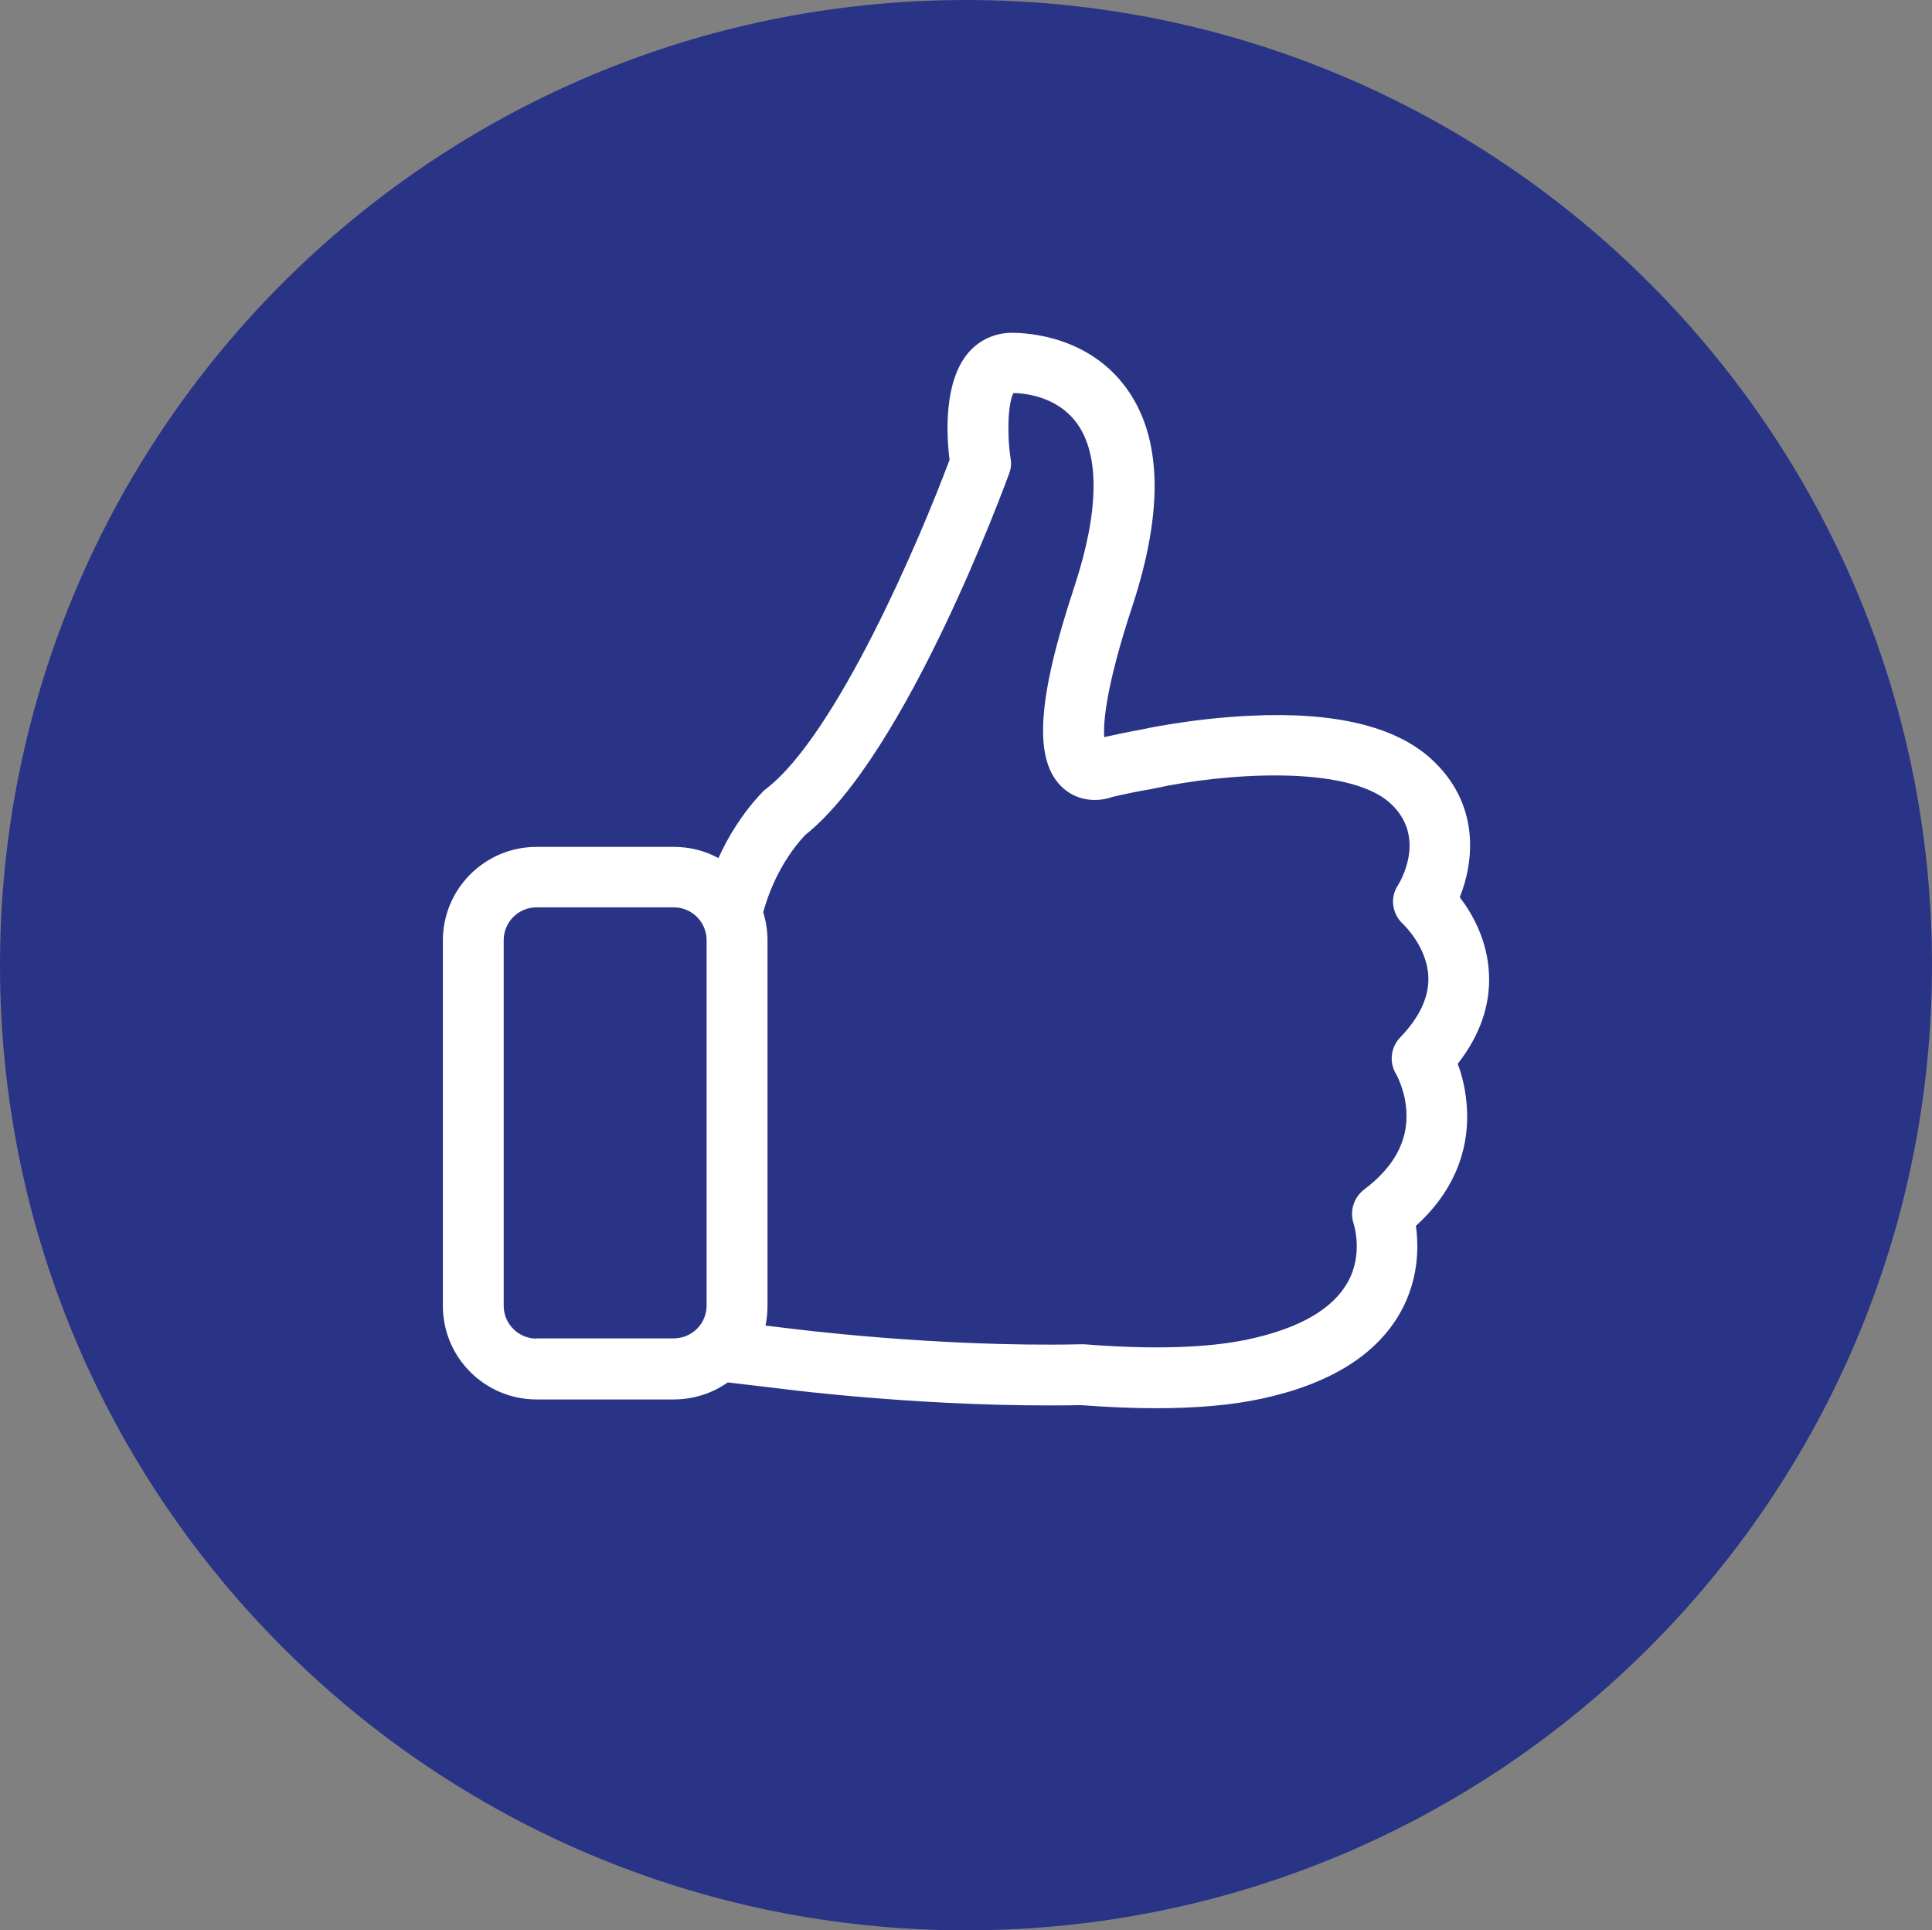<?xml version="1.0" encoding="utf-8"?>
<!-- Generator: Adobe Illustrator 16.0.0, SVG Export Plug-In . SVG Version: 6.00 Build 0)  -->
<!DOCTYPE svg PUBLIC "-//W3C//DTD SVG 1.1//EN" "http://www.w3.org/Graphics/SVG/1.1/DTD/svg11.dtd">
<svg version="1.1" id="Layer_1" xmlns="http://www.w3.org/2000/svg" xmlns:xlink="http://www.w3.org/1999/xlink" x="0px" y="0px"
	 width="35.667px" height="35.631px" viewBox="0 0 35.667 35.631" enable-background="new 0 0 35.667 35.631" xml:space="preserve">
<rect x="0" y="0" width="35.667" height="35.631" fill="#808080" stroke="none"/>
<path fill="#2A3487" d="M35.667,17.815C35.667,7.977,27.682,0,17.834,0C7.985,0,0,7.977,0,17.815c0,9.84,7.985,17.815,17.834,17.815
	C27.682,35.631,35.667,27.655,35.667,17.815"/>
<path fill="#FFFFFF" d="M26.911,19.636c0.407-0.519,0.603-1.075,0.578-1.647c-0.025-0.631-0.308-1.125-0.54-1.428
	c0.271-0.673,0.373-1.731-0.528-2.553c-0.66-0.602-1.782-0.872-3.336-0.797c-1.093,0.05-2.008,0.252-2.044,0.262h-0.005
	c-0.208,0.037-0.428,0.083-0.651,0.133c-0.018-0.267,0.028-0.926,0.518-2.412c0.582-1.768,0.549-3.121-0.106-4.026
	c-0.69-0.951-1.792-1.025-2.115-1.025c-0.312,0-0.599,0.129-0.803,0.365c-0.461,0.536-0.407,1.523-0.349,1.979
	c-0.548,1.471-2.086,5.073-3.386,6.073c-0.025,0.017-0.046,0.037-0.067,0.059c-0.383,0.402-0.641,0.838-0.814,1.22
	c-0.244-0.133-0.522-0.207-0.823-0.207H9.905c-0.956,0-1.729,0.776-1.729,1.727v6.745c0,0.955,0.777,1.727,1.729,1.727h2.533
	c0.371,0,0.716-0.116,0.997-0.314l0.978,0.115c0.149,0.021,2.809,0.357,5.538,0.304c0.495,0.037,0.961,0.057,1.393,0.057
	c0.743,0,1.393-0.057,1.933-0.173c1.271-0.271,2.138-0.811,2.58-1.603c0.336-0.606,0.336-1.208,0.282-1.59
	c0.826-0.747,0.974-1.573,0.943-2.154C27.065,20.134,26.991,19.848,26.911,19.636 M9.905,24.708c-0.337,0-0.606-0.274-0.606-0.605
	v-6.749c0-0.337,0.274-0.606,0.606-0.606h2.533c0.338,0,0.607,0.274,0.607,0.606v6.745c0,0.335-0.273,0.605-0.607,0.605H9.905
	V24.708z M25.848,19.15c-0.174,0.183-0.208,0.461-0.073,0.677c0,0.004,0.169,0.295,0.189,0.693c0.03,0.543-0.232,1.025-0.78,1.436
	c-0.195,0.15-0.274,0.407-0.191,0.64c0,0.004,0.179,0.553-0.112,1.07c-0.278,0.499-0.897,0.855-1.837,1.056
	c-0.752,0.161-1.774,0.19-3.028,0.091h-0.059c-2.672,0.059-5.372-0.291-5.401-0.295h-0.004l-0.42-0.05
	c0.025-0.115,0.037-0.241,0.037-0.365v-6.749c0-0.179-0.029-0.353-0.079-0.516c0.075-0.277,0.283-0.896,0.773-1.424
	c1.865-1.477,3.689-6.462,3.769-6.678c0.033-0.088,0.042-0.183,0.024-0.278c-0.07-0.465-0.045-1.033,0.055-1.204
	c0.22,0.005,0.814,0.066,1.172,0.562c0.423,0.584,0.407,1.631-0.05,3.017c-0.699,2.112-0.757,3.226-0.204,3.716
	c0.274,0.244,0.64,0.257,0.905,0.161c0.254-0.058,0.494-0.108,0.723-0.146c0.017-0.004,0.038-0.008,0.055-0.012
	c1.275-0.278,3.562-0.448,4.354,0.274c0.673,0.613,0.196,1.427,0.142,1.514c-0.154,0.232-0.108,0.536,0.101,0.723
	c0.003,0.004,0.439,0.415,0.46,0.968C26.383,18.399,26.209,18.777,25.848,19.15"/>
</svg>
